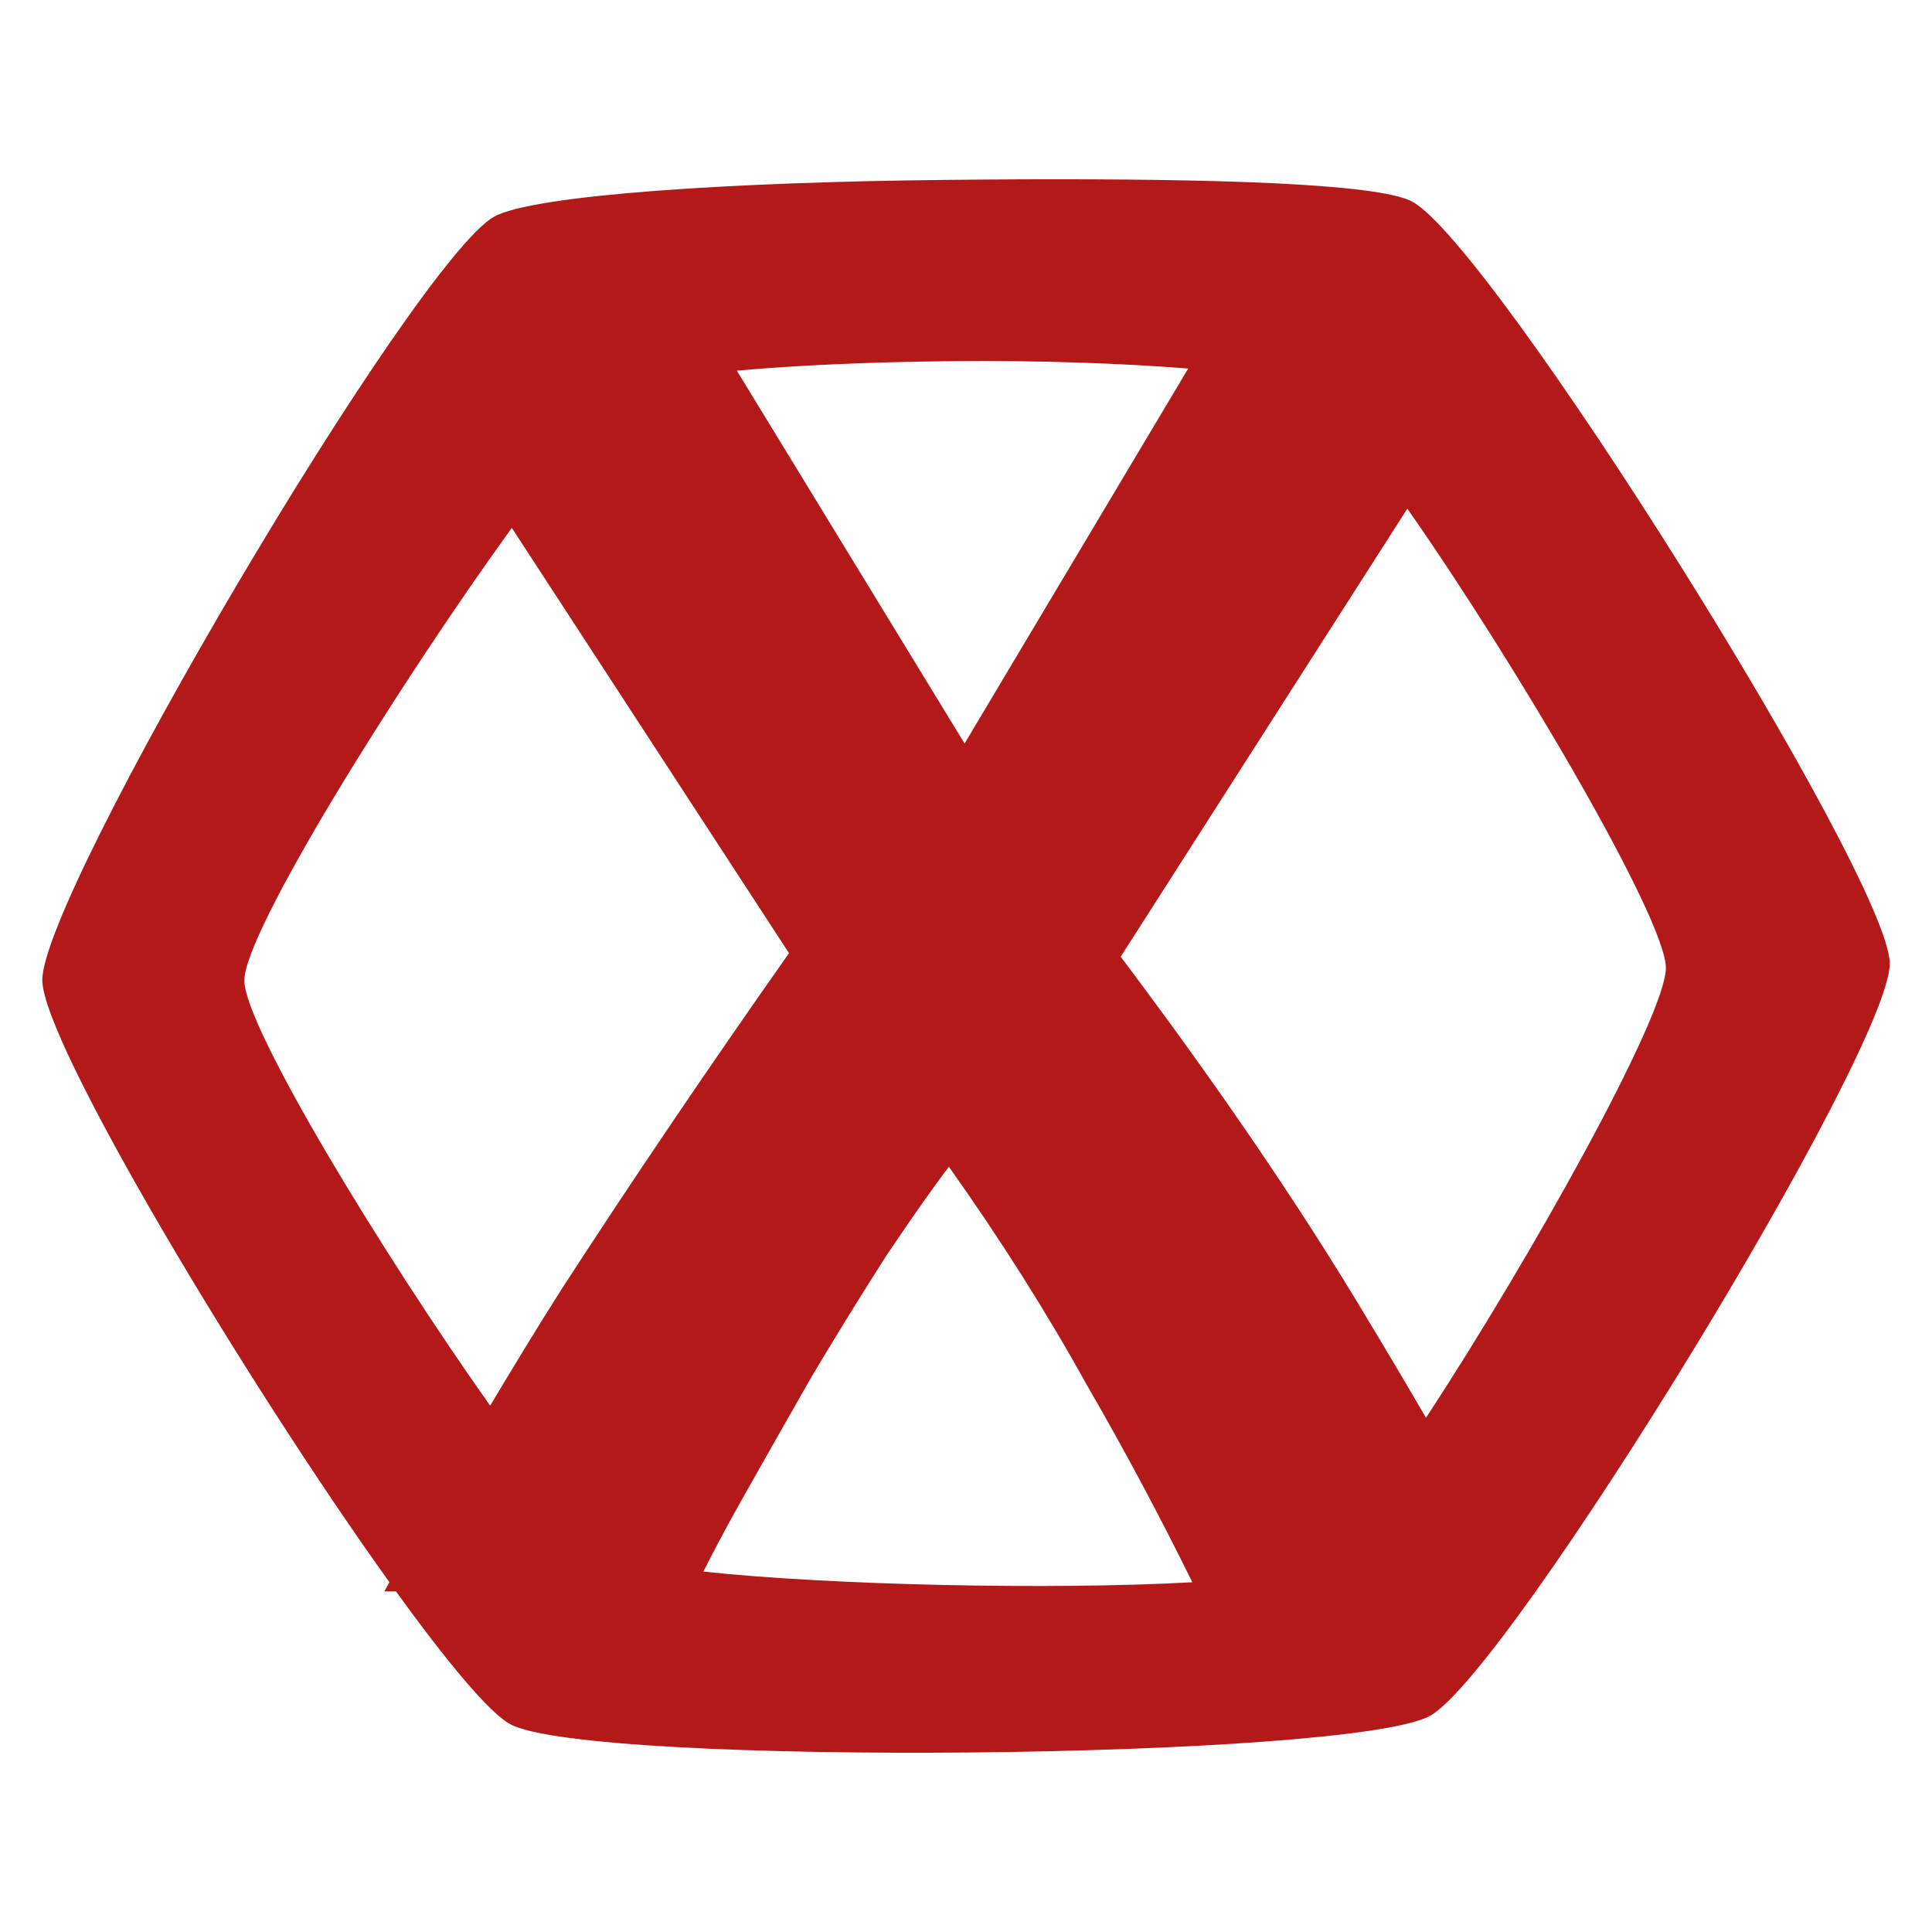 <?xml version="1.0" encoding="UTF-8" standalone="no"?>
<svg xmlns:dc="http://purl.org/dc/elements/1.1/" xmlns:cc="http://creativecommons.org/ns#" xmlns:rdf="http://www.w3.org/1999/02/22-rdf-syntax-ns#" xmlns:svg="http://www.w3.org/2000/svg" xmlns="http://www.w3.org/2000/svg" xmlns:sodipodi="http://sodipodi.sourceforge.net/DTD/sodipodi-0.dtd" xmlns:inkscape="http://www.inkscape.org/namespaces/inkscape" height="512" viewBox="0 0 512 512" width="512" version="1.1" id="svg2" inkscape:version="0.91 r" sodipodi:docname="hexchat.svg">
<defs id="defs16" />
<sodipodi:namedview pagecolor="#ffffff" bordercolor="#666666" borderopacity="1" objecttolerance="10" gridtolerance="10" guidetolerance="10" inkscape:pageopacity="0" inkscape:pageshadow="2" inkscape:window-width="640" inkscape:window-height="480" id="namedview14" showgrid="false" inkscape:zoom="0.4609375" inkscape:cx="218.0339" inkscape:cy="256" inkscape:window-x="0" inkscape:window-y="0" inkscape:window-maximized="0" inkscape:current-layer="svg2" />
<path id="path66" d="m 271.619,47.52 c -6.908,0.022 -13.842,0.091 -20.798,0.157 C 195.17,48.206 141.466,51.584 130.974,57.41 109.992,69.059 10.963,236.925 11.206,259.817 c 0.178,16.626 54.226,106.863 91.991,159.485 -0.429,0.804 -0.909,1.631 -1.334,2.433 l 3.061,0 c 13.508,18.649 24.788,32.281 30.374,35.24 21.229,11.249 222.707,9.373 243.695,-2.276 C 399.976,443.052 501.044,278.169 500.804,255.276 500.558,232.379 395.44,64.668 374.211,53.409 364.924,48.487 320,47.367 271.636,47.523 m -19.307,48.184 c 22.833,-0.223 45.126,0.567 62.553,1.962 L 255.626,197.037 195.268,98.224 c 15.19,-1.378 34.972,-2.295 57.06,-2.511 m 120.626,39.084 c 28.84,41.194 68.38,108.557 68.518,121.645 0.13,12.499 -35.524,76.474 -63.566,119.292 -4.982,-8.569 -10.222,-17.431 -16.011,-27.001 -17.485,-29.21 -39.144,-60.967 -64.9,-95.199 L 372.967,134.782 m -237.339,5.102 73.461,112.71 c -22.086,31.41 -42.173,61.127 -60.283,89.083 -6.668,10.476 -12.85,20.72 -18.915,30.845 C 100.972,331.608 64.87,272.192 64.75,259.901 64.617,247.188 105.133,182.106 135.618,139.905 m 115.843,169.29 c 13.803,19.473 25.909,38.606 36.341,57.449 10.255,17.701 19.595,35.249 28.176,52.667 -37.051,2.081 -96.054,0.789 -129.576,-2.826 2.624,-5.232 6.012,-11.64 10.282,-19.229 5.829,-10.365 12.009,-21.184 18.445,-32.492 6.748,-11.307 13.337,-21.971 19.777,-32.021 6.748,-10.051 12.265,-17.891 16.566,-23.545" inkscape:connector-curvature="0" style="fill:#B41919" />
</svg>
